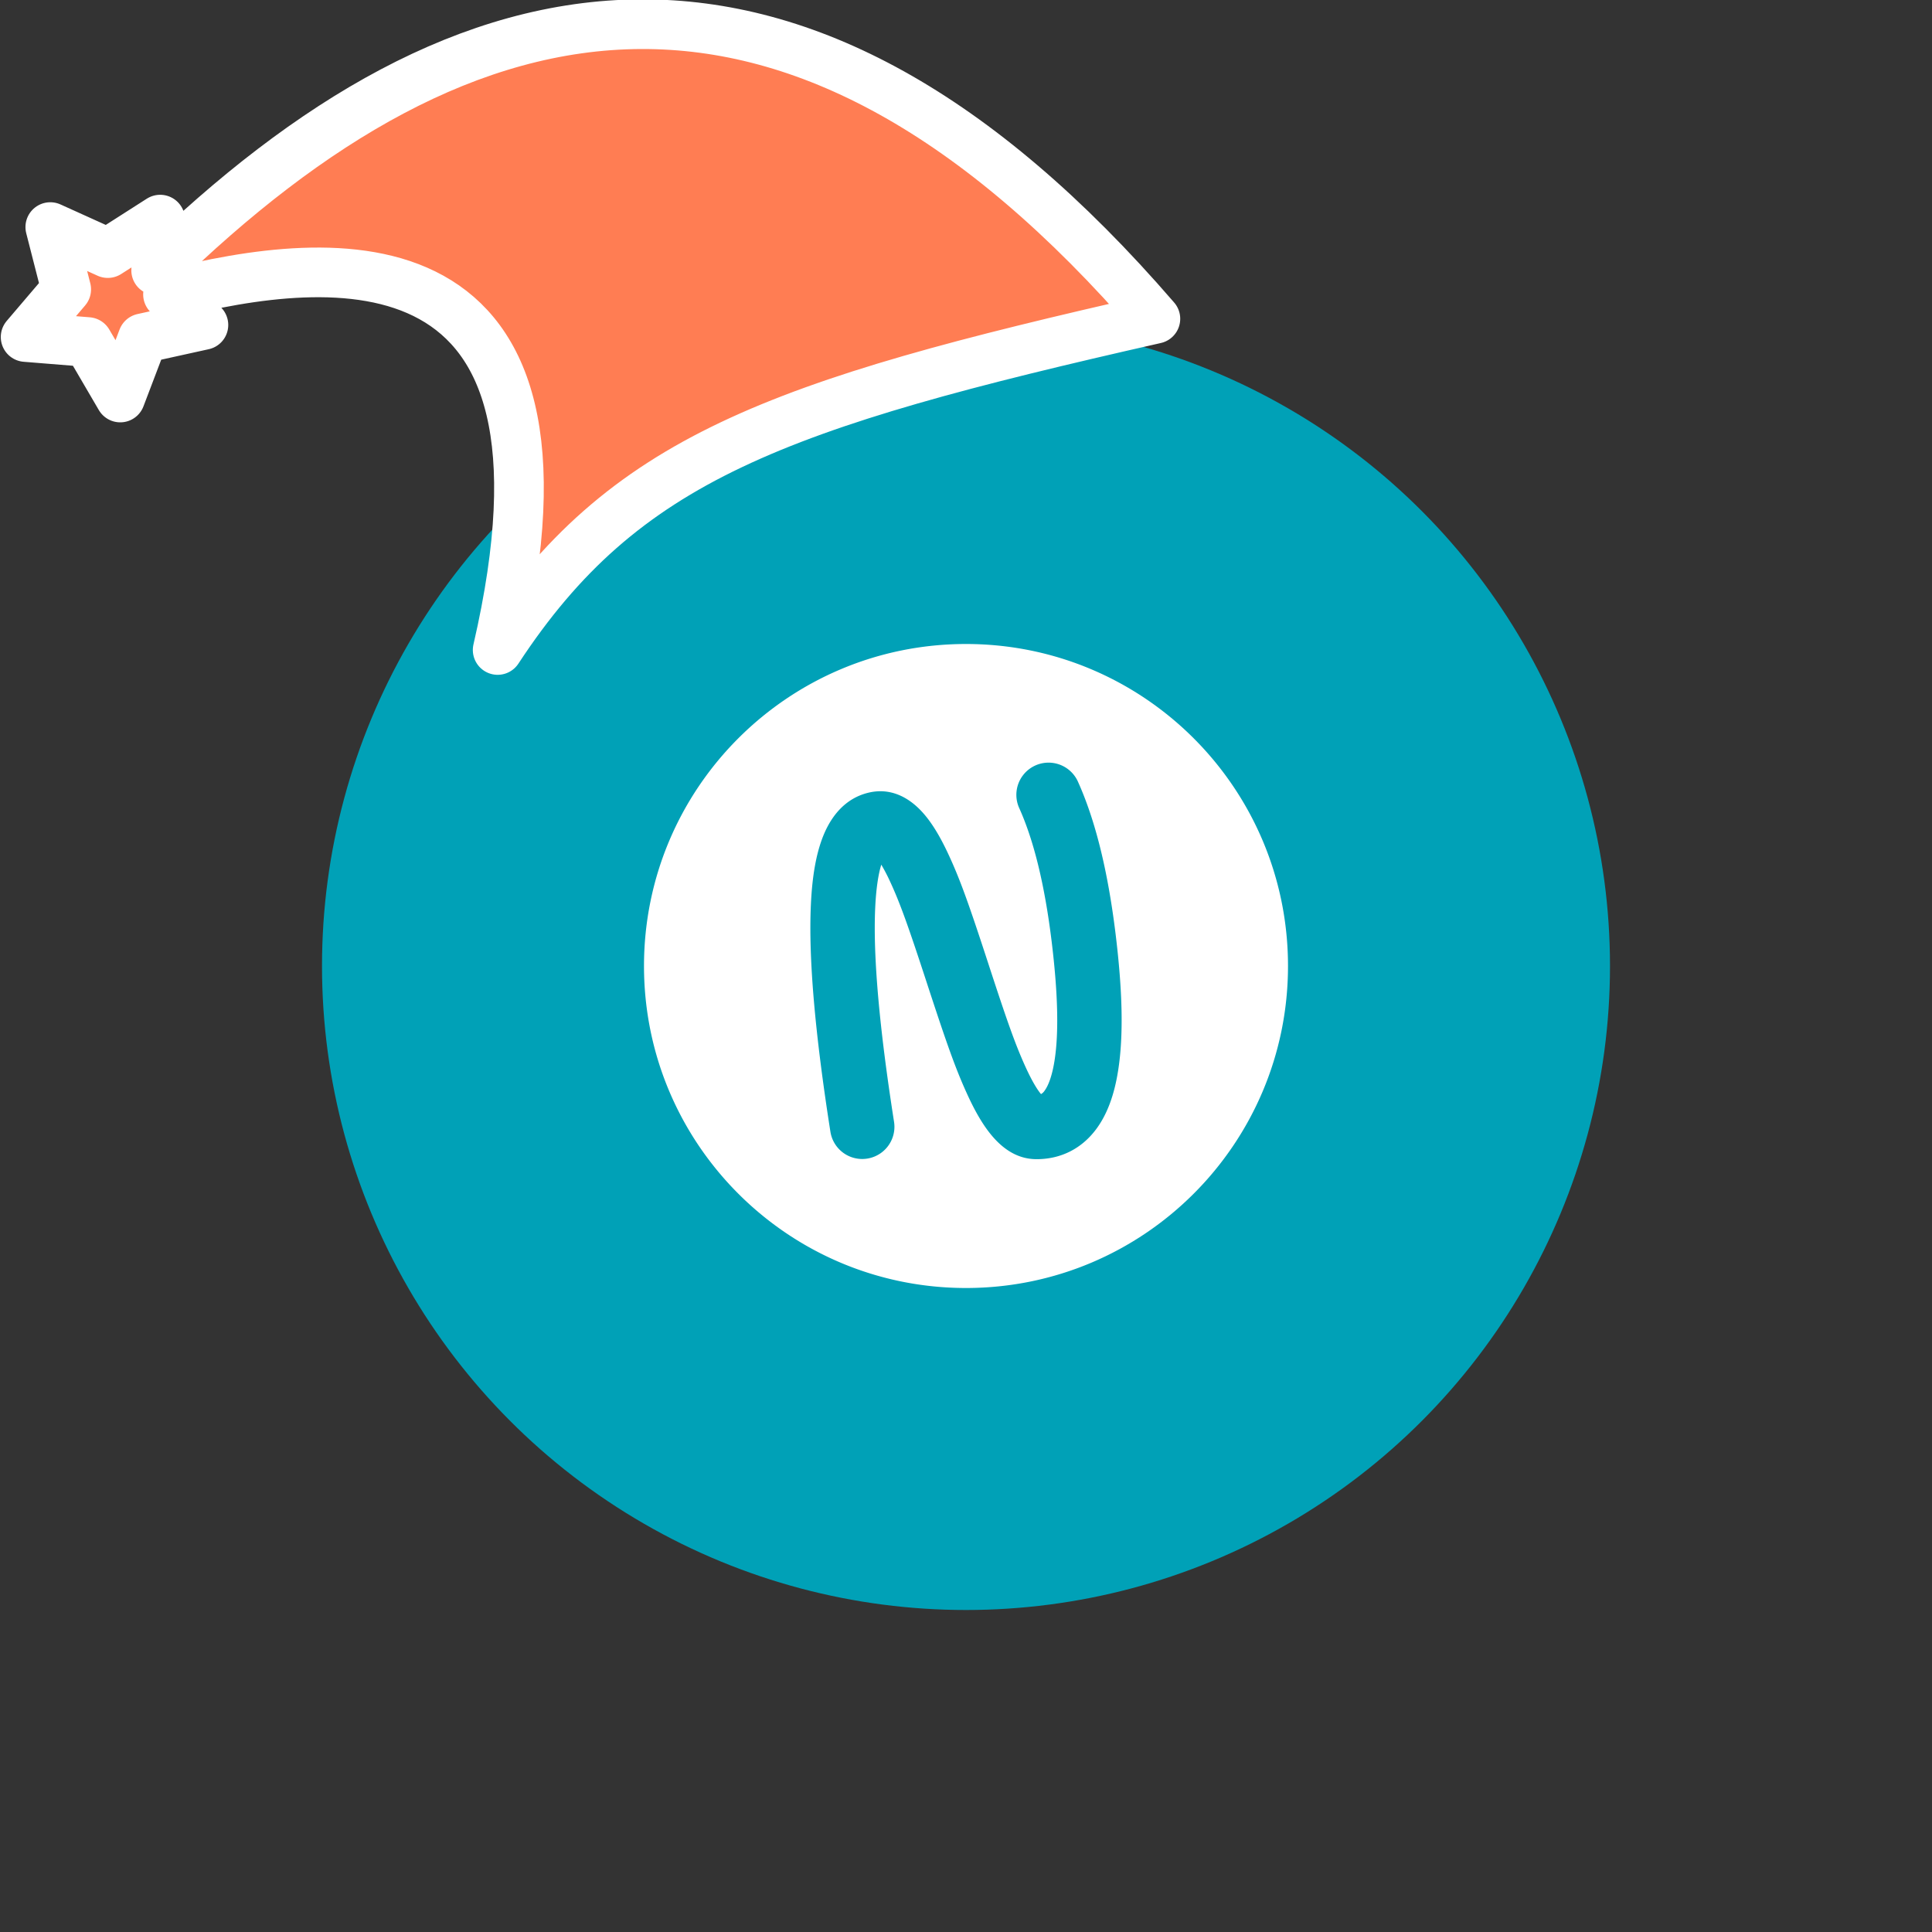 <svg xmlns="http://www.w3.org/2000/svg" viewBox="0 0 1536 1536">
   <rect x="0" y="0" width="1536" height="1536" fill="#333333" stroke="none"/>
   <g id="original" transform="translate(256,256)"><circle cx="512" cy="512" r="512" style="fill:#00a1b7"/>
   <path d="M512 256c-141.38 0-256 114.6-256 256s114.62 256 256 256 256-114.6 256-256-114.61-256-256-256Zm120.88 339.56c-3 18.79-8.51 34.28-17.48 46.28-11.39 15.23-27.8 23.74-47.29 23.74-14.65 0-26.5-7.57-36.47-19.81-6.76-8.31-12.95-19.16-19.18-32.94-9.08-20.05-15.87-39.36-31-85.57l-.12-.38c-14.94-45.76-21.74-65-30-82.67a141.09 141.09 0 0 0-6.69-12.77c-2.45 7.94-4.16 19.5-4.84 34.39-1.76 38.1 3.21 95 15 170.17a25.6 25.6 0 0 1-50.57 8c-12.29-78.27-17.52-138.25-15.57-180.47 1-22.71 4.17-40.87 9.81-54.91 7.26-18.05 19.35-30.6 36.45-34.52 16.15-3.7 30.47 2.75 41.95 15.14 7.5 8.1 14.16 19.07 20.83 33.3 9.55 20.37 16.68 40.5 32.35 88.51l.12.38c14.43 44.22 20.93 62.68 28.93 80.34 4.58 10.11 8.76 17.45 12.25 21.74l.26.32a7.9 7.9 0 0 0 2.79-2.59c3.26-4.37 6.12-12.41 7.93-23.72 3.65-22.82 2.63-55-2.23-94.87-5.52-45.22-14.27-80.8-25.95-106.53a25.6 25.6 0 0 1 46.62-21.15c14.1 31.07 24 71.5 30.14 121.48 5.39 44.15 6.55 80.48 1.96 109.11Z" style="fill:#fff"/>
</g><g id="hat" transform="rotate(-19.665,2554.589,-1846.277)"><path id="🎅" style="fill:rgb(255, 125, 83);stroke:#ffffff;stroke-width:39.477;stroke-linecap:square;stroke-linejoin:round;stroke-miterlimit:5;stroke-dasharray:none;stroke-opacity:1" d="M 1.389 -777.641 C -126.418 -822.856 -272.881 -794.175 -427.741 -723.171 L -411.151 -760.082 L -459.325 -749.028 L -495.42 -783.898 L -500.164 -732.99 L -543.311 -708.18 L -498.069 -687.773 L -488.639 -637.572 L -455.935 -675.866 L -406.96 -669.648 L -425.318 -701.976 C -290.885 -689.168 -86.609 -639.134 -273.64 -347.587 C -128.154 -457.468 0.386 -456.792 307.394 -419.568 C 228.265 -624.227 123.306 -734.509 1.389 -777.641 z "/></g></svg>
